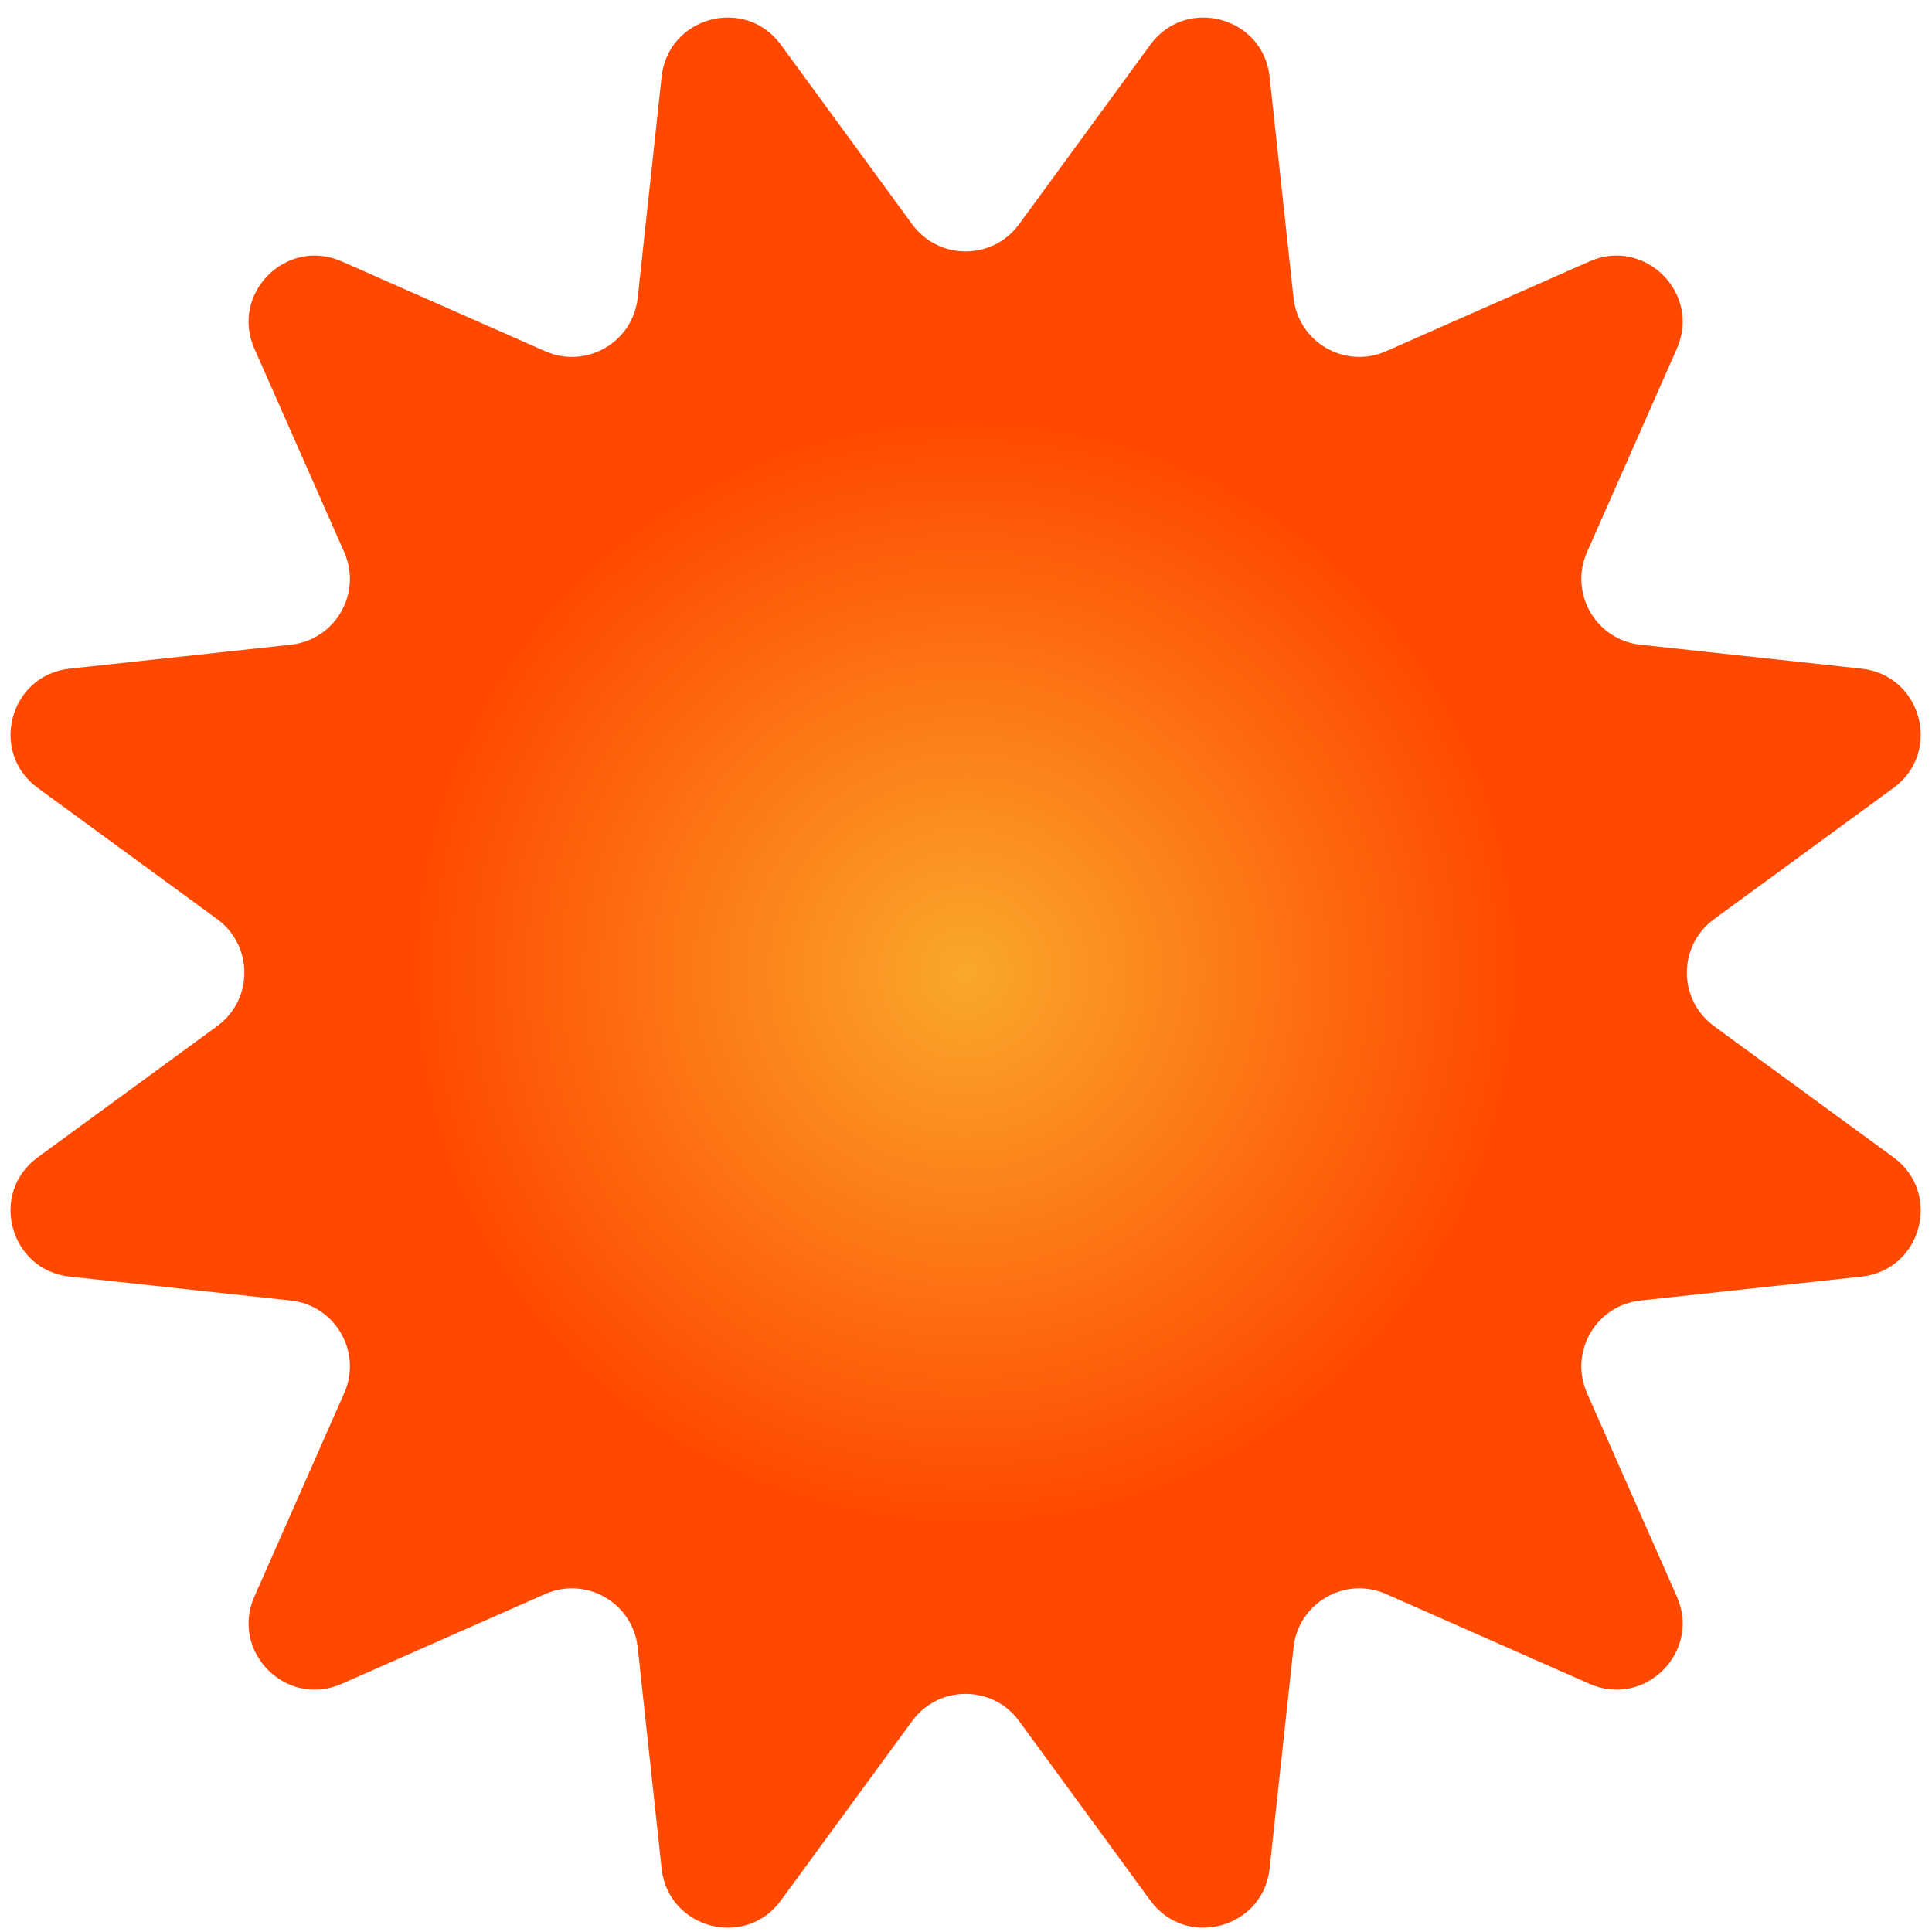 <svg width="107" height="107" viewBox="0 0 107 107" fill="none" xmlns="http://www.w3.org/2000/svg">
<path d="M36.643 4.247C37.004 0.918 41.272 -0.226 43.248 2.478L50.519 12.42C51.983 14.423 54.973 14.423 56.438 12.42L63.708 2.478C65.685 -0.226 69.953 0.918 70.314 4.247L71.639 16.493C71.906 18.96 74.495 20.455 76.765 19.452L88.032 14.477C91.096 13.125 94.22 16.249 92.868 19.313L87.893 30.58C86.891 32.85 88.385 35.439 90.853 35.706L103.098 37.032C106.427 37.392 107.571 41.66 104.868 43.637L94.926 50.907C92.923 52.372 92.923 55.362 94.926 56.827L104.868 64.097C107.571 66.074 106.427 70.342 103.098 70.702L90.853 72.027C88.385 72.294 86.891 74.884 87.893 77.154L92.868 88.421C94.22 91.484 91.096 94.609 88.032 93.256L76.765 88.281C74.495 87.279 71.906 88.774 71.639 91.241L70.314 103.486C69.953 106.816 65.685 107.959 63.708 105.256L56.438 95.314C54.973 93.311 51.983 93.311 50.519 95.314L43.248 105.256C41.272 107.959 37.004 106.816 36.643 103.486L35.318 91.241C35.051 88.774 32.462 87.279 30.192 88.281L18.924 93.256C15.861 94.609 12.736 91.484 14.089 88.421L19.064 77.154C20.066 74.884 18.571 72.294 16.104 72.027L3.859 70.702C0.529 70.342 -0.614 66.074 2.089 64.097L12.031 56.827C14.034 55.362 14.034 52.372 12.031 50.907L2.089 43.637C-0.614 41.66 0.529 37.392 3.859 37.032L16.104 35.706C18.571 35.439 20.066 32.85 19.064 30.58L14.089 19.313C12.736 16.249 15.861 13.125 18.924 14.477L30.192 19.452C32.462 20.455 35.051 18.96 35.318 16.493L36.643 4.247Z" fill="url(#paint0_radial_1595_5430)"/>
<defs>
<radialGradient id="paint0_radial_1595_5430" cx="0" cy="0" r="1" gradientUnits="userSpaceOnUse" gradientTransform="translate(53.478 53.867) rotate(-105) scale(61.111)">
<stop stop-color="#FAA82A"/>
<stop offset="0.5" stop-color="#FF4800"/>
</radialGradient>
</defs>
</svg>
